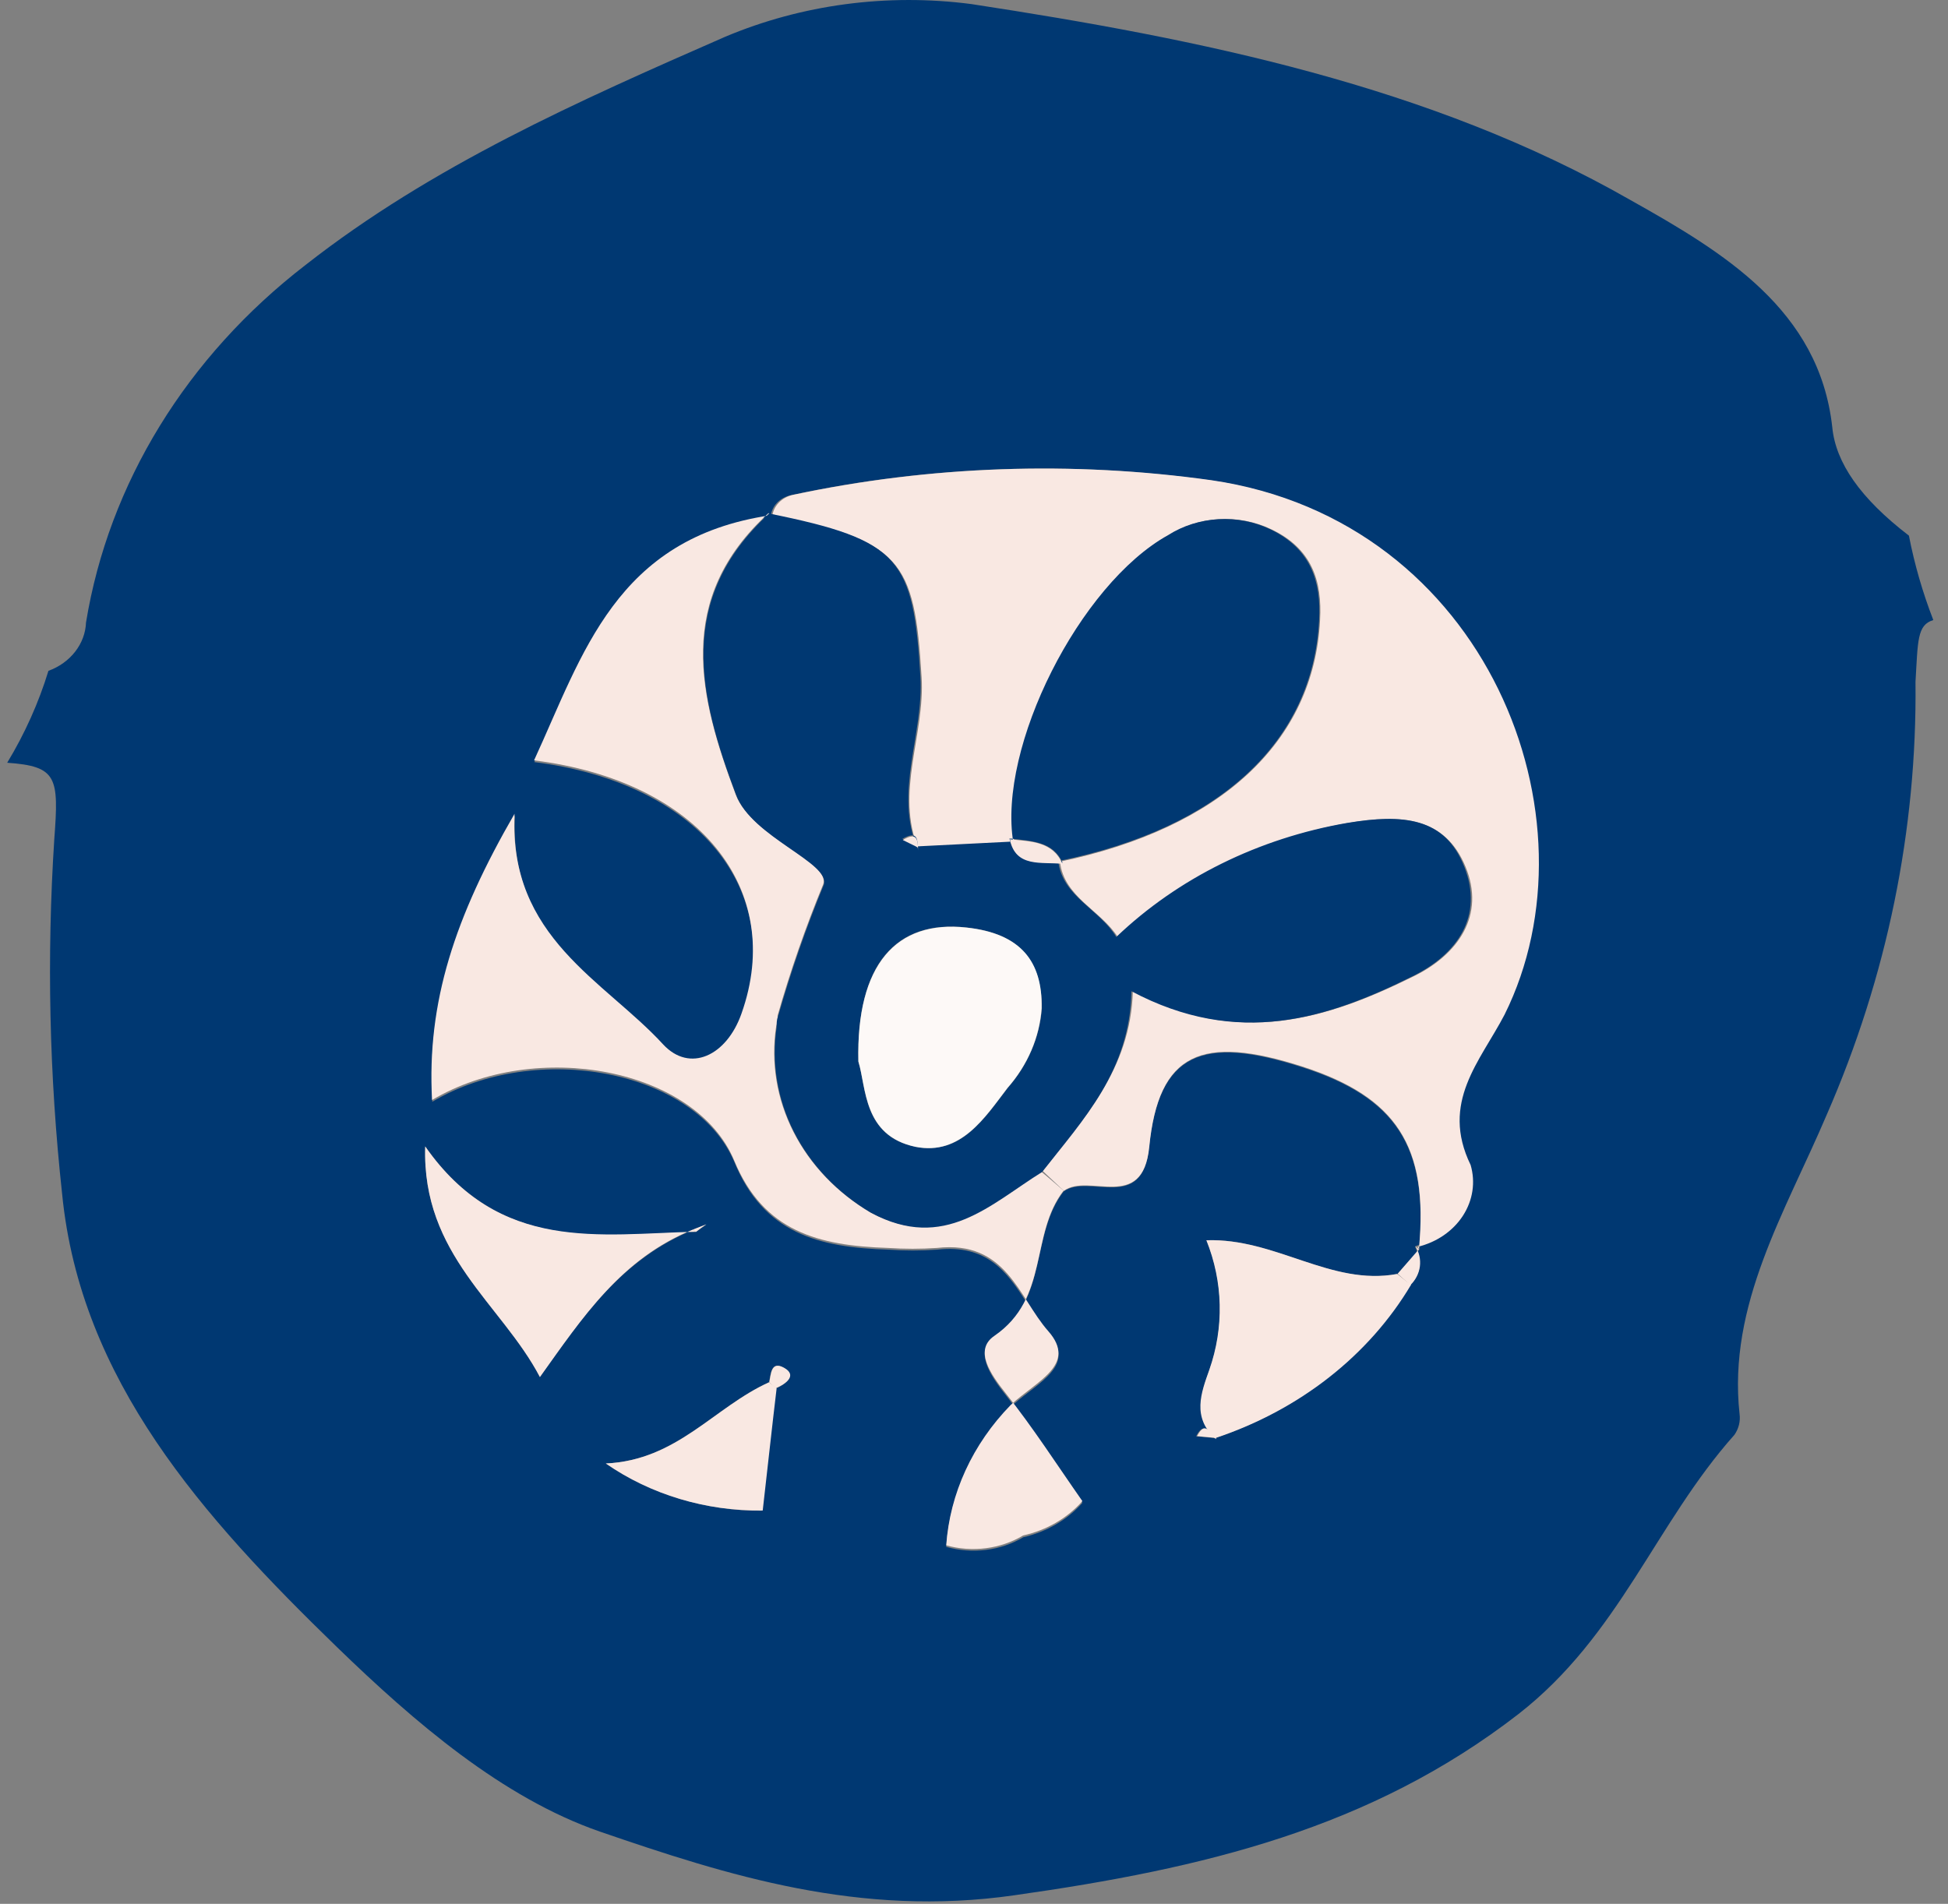 <svg width="89" height="87" viewBox="0 0 89 87" fill="none" xmlns="http://www.w3.org/2000/svg">
<rect x="0" y="0" width="89" height="87" fill="#808080" stroke="none"/>
<path d="M88.329 28.335C87.842 27.078 87.469 25.787 87.214 24.476C84.984 22.765 83.87 21.136 83.713 19.526C83.123 14.155 78.741 11.525 74.482 9.136C65.351 3.916 54.837 1.786 44.379 0.186C40.543 -0.316 36.627 0.205 33.119 1.686C26.429 4.616 19.74 7.576 13.964 12.105C8.533 16.29 4.97 22.092 3.93 28.445C3.912 28.923 3.74 29.386 3.435 29.778C3.131 30.17 2.706 30.475 2.213 30.655C1.766 32.115 1.134 33.525 0.329 34.855C2.615 35.016 2.693 35.516 2.481 38.336C2.131 43.742 2.251 49.165 2.838 54.556C3.674 63.066 9.26 69.316 15.414 75.285C18.926 78.686 22.939 82.145 27.399 83.695C33.219 85.695 39.273 87.626 46.353 86.606C54.993 85.385 62.619 83.555 69.364 78.335C73.991 74.736 75.641 69.606 79.243 65.566C79.439 65.282 79.522 64.947 79.477 64.615C78.93 59.615 81.573 55.376 83.457 50.946C86.212 44.643 87.59 37.925 87.515 31.155C87.627 29.296 87.582 28.555 88.329 28.335ZM24.668 62.925C22.917 59.596 19.283 57.355 19.427 52.395C22.772 57.145 27.232 56.475 31.446 56.306L31.669 56.196L32.271 55.956L31.792 56.295H31.446C28.325 57.656 26.563 60.236 24.668 62.925ZM35.426 63.435C35.226 65.216 35.025 66.975 34.791 69.035C32.218 69.044 29.716 68.284 27.678 66.876C30.945 66.725 32.617 64.305 35.137 63.166C35.215 62.806 35.215 62.166 35.806 62.505C36.397 62.846 35.917 63.236 35.482 63.435H35.426ZM68.64 46.346C67.525 48.495 65.696 50.346 67.079 53.215C67.636 54.336 66.8 56.215 64.849 56.865C64.849 56.946 64.849 57.016 64.849 57.096L64.76 57.206C64.867 57.46 64.892 57.736 64.833 58.003C64.773 58.27 64.632 58.517 64.425 58.715C62.505 61.947 59.332 64.437 55.506 65.716L54.648 65.635C55.049 64.856 55.239 65.566 55.506 65.716C54.503 64.766 54.893 63.626 55.261 62.596C55.94 60.662 55.893 58.583 55.127 56.675C58.293 56.575 60.813 58.785 63.846 58.215C64.158 57.876 64.448 57.535 64.749 57.215C64.72 57.127 64.687 57.041 64.648 56.956L64.86 56.876C65.206 52.346 63.745 50.136 59.486 48.766C54.915 47.295 52.931 48.115 52.496 52.446C52.195 55.446 49.753 53.605 48.594 54.446C47.479 55.895 47.635 57.795 46.854 59.446C47.161 59.954 47.507 60.441 47.891 60.906C49.207 62.386 47.479 63.136 46.286 64.186C47.401 65.635 48.393 67.186 49.452 68.675C48.767 69.448 47.82 69.999 46.754 70.246C46.241 70.551 45.658 70.749 45.048 70.825C44.438 70.901 43.817 70.853 43.231 70.686C43.391 68.321 44.427 66.072 46.174 64.296L46.286 64.186L45.94 63.736C45.249 62.865 44.491 61.736 45.427 61.126C46.062 60.69 46.555 60.11 46.854 59.446C46.018 58.145 45.093 56.846 42.818 57.105C42.076 57.156 41.331 57.156 40.589 57.105C37.389 57.005 34.891 56.355 33.553 53.105C31.792 48.906 24.523 47.516 19.751 50.346C19.506 45.865 20.799 41.975 23.53 37.266C23.229 42.925 27.633 44.886 30.32 47.806C31.524 49.115 33.208 48.336 33.899 46.395C35.906 40.706 31.937 35.776 24.411 34.825C26.641 29.985 28.135 24.666 35.215 23.625C35.226 23.39 35.324 23.163 35.493 22.983C35.663 22.802 35.894 22.676 36.151 22.625C42.418 21.282 48.917 21.051 55.283 21.945C67.926 23.785 73.144 37.386 68.64 46.346Z" fill="#003872"/>
<path fill-rule="evenodd" clip-rule="evenodd" d="M64.827 57.066C65.273 52.396 63.823 50.136 59.498 48.736C54.915 47.266 52.931 48.086 52.507 52.416C52.206 55.416 49.753 53.576 48.605 54.416L47.635 53.506C49.486 51.126 51.648 48.896 51.76 45.286C56.61 47.876 60.679 46.546 64.604 44.606C66.633 43.606 67.871 41.816 66.956 39.606C66.042 37.396 64.135 37.176 61.605 37.606C57.569 38.314 53.888 40.152 51.091 42.856C50.311 41.596 48.616 41.016 48.426 39.376C55.796 37.836 60.033 33.876 60.311 28.326C60.412 26.556 59.943 25.066 58.081 24.186C57.352 23.837 56.53 23.676 55.705 23.722C54.88 23.768 54.085 24.018 53.41 24.446C49.374 26.686 45.606 34.126 46.342 38.496L41.982 38.716V38.856C40.867 36.216 42.272 33.596 42.105 30.936C41.782 25.586 41.191 24.716 35.192 23.506L35.282 23.616C35.301 23.382 35.403 23.16 35.571 22.981C35.739 22.801 35.965 22.674 36.218 22.616C42.49 21.28 48.992 21.053 55.361 21.946C67.971 23.796 73.2 37.406 68.74 46.366C67.625 48.506 65.797 50.366 67.19 53.236C67.419 54.019 67.293 54.852 66.839 55.553C66.386 56.253 65.643 56.765 64.771 56.976L64.827 57.066Z" fill="#F9E8E2"/>
<path fill-rule="evenodd" clip-rule="evenodd" d="M48.594 54.406C47.044 56.406 47.958 59.306 45.427 61.046C44.491 61.686 45.249 62.786 45.94 63.656C47.2 65.236 48.282 66.926 49.452 68.596C48.768 69.374 47.815 69.927 46.743 70.166C46.232 70.472 45.652 70.67 45.044 70.748C44.436 70.826 43.817 70.781 43.231 70.616C43.397 68.247 44.432 65.993 46.174 64.206C47.356 63.106 49.24 62.356 47.891 60.826C46.542 59.296 45.985 56.666 42.807 57.026C42.065 57.077 41.32 57.077 40.578 57.026C37.389 56.926 34.88 56.276 33.542 53.026C31.781 48.826 24.512 47.436 19.74 50.266C19.495 45.786 20.788 41.896 23.508 37.186C23.23 42.846 27.622 44.806 30.298 47.726C31.513 49.036 33.197 48.256 33.877 46.316C35.895 40.626 31.926 35.686 24.4 34.746C26.63 29.906 28.124 24.586 35.204 23.546L35.114 23.446C30.822 27.366 31.926 31.816 33.609 36.296C34.334 38.236 37.958 39.396 37.612 40.406C36.802 42.373 36.106 44.376 35.527 46.406C35.527 46.576 35.527 46.736 35.46 46.906C35.212 48.54 35.483 50.204 36.243 51.706C37.002 53.208 38.219 54.487 39.752 55.396C43.097 57.186 45.216 54.996 47.557 53.526C47.936 53.836 48.259 54.126 48.594 54.406Z" fill="#F9E8E2"/>
<path fill-rule="evenodd" clip-rule="evenodd" d="M64.47 58.706C62.549 61.938 59.377 64.427 55.551 65.706V65.766C54.436 64.766 54.882 63.636 55.25 62.596C55.929 60.663 55.882 58.583 55.116 56.676C58.282 56.566 60.802 58.776 63.834 58.216C64.046 58.376 64.236 58.556 64.47 58.706Z" fill="#F9E8E2"/>
<path fill-rule="evenodd" clip-rule="evenodd" d="M31.658 56.186C28.38 57.516 26.63 60.186 24.667 62.926C22.917 59.586 19.271 57.356 19.427 52.386C22.828 57.266 27.41 56.386 31.78 56.286L31.658 56.186Z" fill="#F9E8E2"/>
<path fill-rule="evenodd" clip-rule="evenodd" d="M35.483 63.436C35.271 65.216 35.081 66.976 34.847 69.026C32.255 69.058 29.728 68.3 27.678 66.876C30.945 66.726 32.617 64.306 35.137 63.166L35.483 63.436Z" fill="#F9E8E2"/>
<path fill-rule="evenodd" clip-rule="evenodd" d="M55.551 65.706L54.692 65.626C55.116 64.816 55.294 65.626 55.596 65.746L55.551 65.706Z" fill="#F9E8E2"/>
<path fill-rule="evenodd" clip-rule="evenodd" d="M35.148 63.166C35.226 62.806 35.226 62.166 35.828 62.506C36.43 62.846 35.928 63.236 35.438 63.436L35.148 63.166Z" fill="#F9E8E2"/>
<path fill-rule="evenodd" clip-rule="evenodd" d="M63.857 58.206L64.827 57.086L64.671 56.956C64.843 57.236 64.913 57.557 64.871 57.875C64.829 58.192 64.677 58.49 64.437 58.726L63.857 58.206Z" fill="#F9E8E2"/>
<path fill-rule="evenodd" clip-rule="evenodd" d="M31.792 56.296C31.948 56.176 32.104 56.056 32.271 55.946L31.658 56.186L31.792 56.296Z" fill="#F9E8E2"/>
<path fill-rule="evenodd" clip-rule="evenodd" d="M47.613 53.556C45.249 55.026 43.153 57.216 39.808 55.426C38.269 54.52 37.047 53.242 36.281 51.74C35.516 50.238 35.239 48.573 35.482 46.936C35.482 46.766 35.482 46.606 35.549 46.436C36.129 44.405 36.825 42.402 37.634 40.436C37.98 39.436 34.356 38.266 33.632 36.326C31.948 31.856 30.844 27.406 35.137 23.466C41.135 24.676 41.726 25.546 42.049 30.896C42.216 33.556 40.834 36.176 41.926 38.796C41.926 38.356 41.926 37.936 41.224 38.336L41.915 38.676L46.275 38.456L46.119 38.306C46.375 39.616 47.568 39.306 48.516 39.426L48.348 39.336C48.527 40.966 50.233 41.546 51.002 42.816C53.818 40.126 57.509 38.302 61.549 37.606C64.08 37.186 66.009 37.336 66.901 39.606C67.793 41.876 66.577 43.606 64.548 44.606C60.657 46.546 56.554 47.876 51.693 45.296C51.626 48.936 49.474 51.176 47.613 53.556ZM39.217 48.506C39.585 49.706 39.429 51.926 41.837 52.406C43.911 52.816 45.004 51.066 46.041 49.716C46.956 48.671 47.501 47.402 47.601 46.076C47.601 43.936 46.643 42.656 44.167 42.386C40.945 42.016 39.117 44.046 39.217 48.506Z" fill="#003872"/>
<path fill-rule="evenodd" clip-rule="evenodd" d="M46.297 38.506C45.572 34.136 49.329 26.696 53.365 24.456C54.039 24.027 54.833 23.775 55.658 23.727C56.483 23.679 57.307 23.838 58.037 24.186C59.899 25.076 60.367 26.576 60.267 28.346C59.988 33.886 55.74 37.846 48.37 39.346L48.549 39.436C48.114 38.436 47.111 38.436 46.141 38.316L46.297 38.506Z" fill="#003872"/>
<path fill-rule="evenodd" clip-rule="evenodd" d="M39.217 48.506C39.117 44.076 40.945 42.036 44.156 42.386C46.643 42.656 47.635 43.936 47.59 46.076C47.495 47.404 46.95 48.673 46.029 49.716C45.004 51.056 43.9 52.816 41.826 52.406C39.429 51.896 39.585 49.686 39.217 48.506Z" fill="#FDF9F7"/>
<path fill-rule="evenodd" clip-rule="evenodd" d="M46.141 38.355C47.099 38.446 48.114 38.456 48.538 39.475C47.59 39.376 46.397 39.666 46.141 38.355Z" fill="#F9E8E2"/>
<path fill-rule="evenodd" clip-rule="evenodd" d="M41.938 38.726L41.247 38.386C41.916 37.986 41.927 38.386 41.949 38.846C41.949 38.876 41.938 38.726 41.938 38.726Z" fill="#F9E8E2"/>
</svg>
